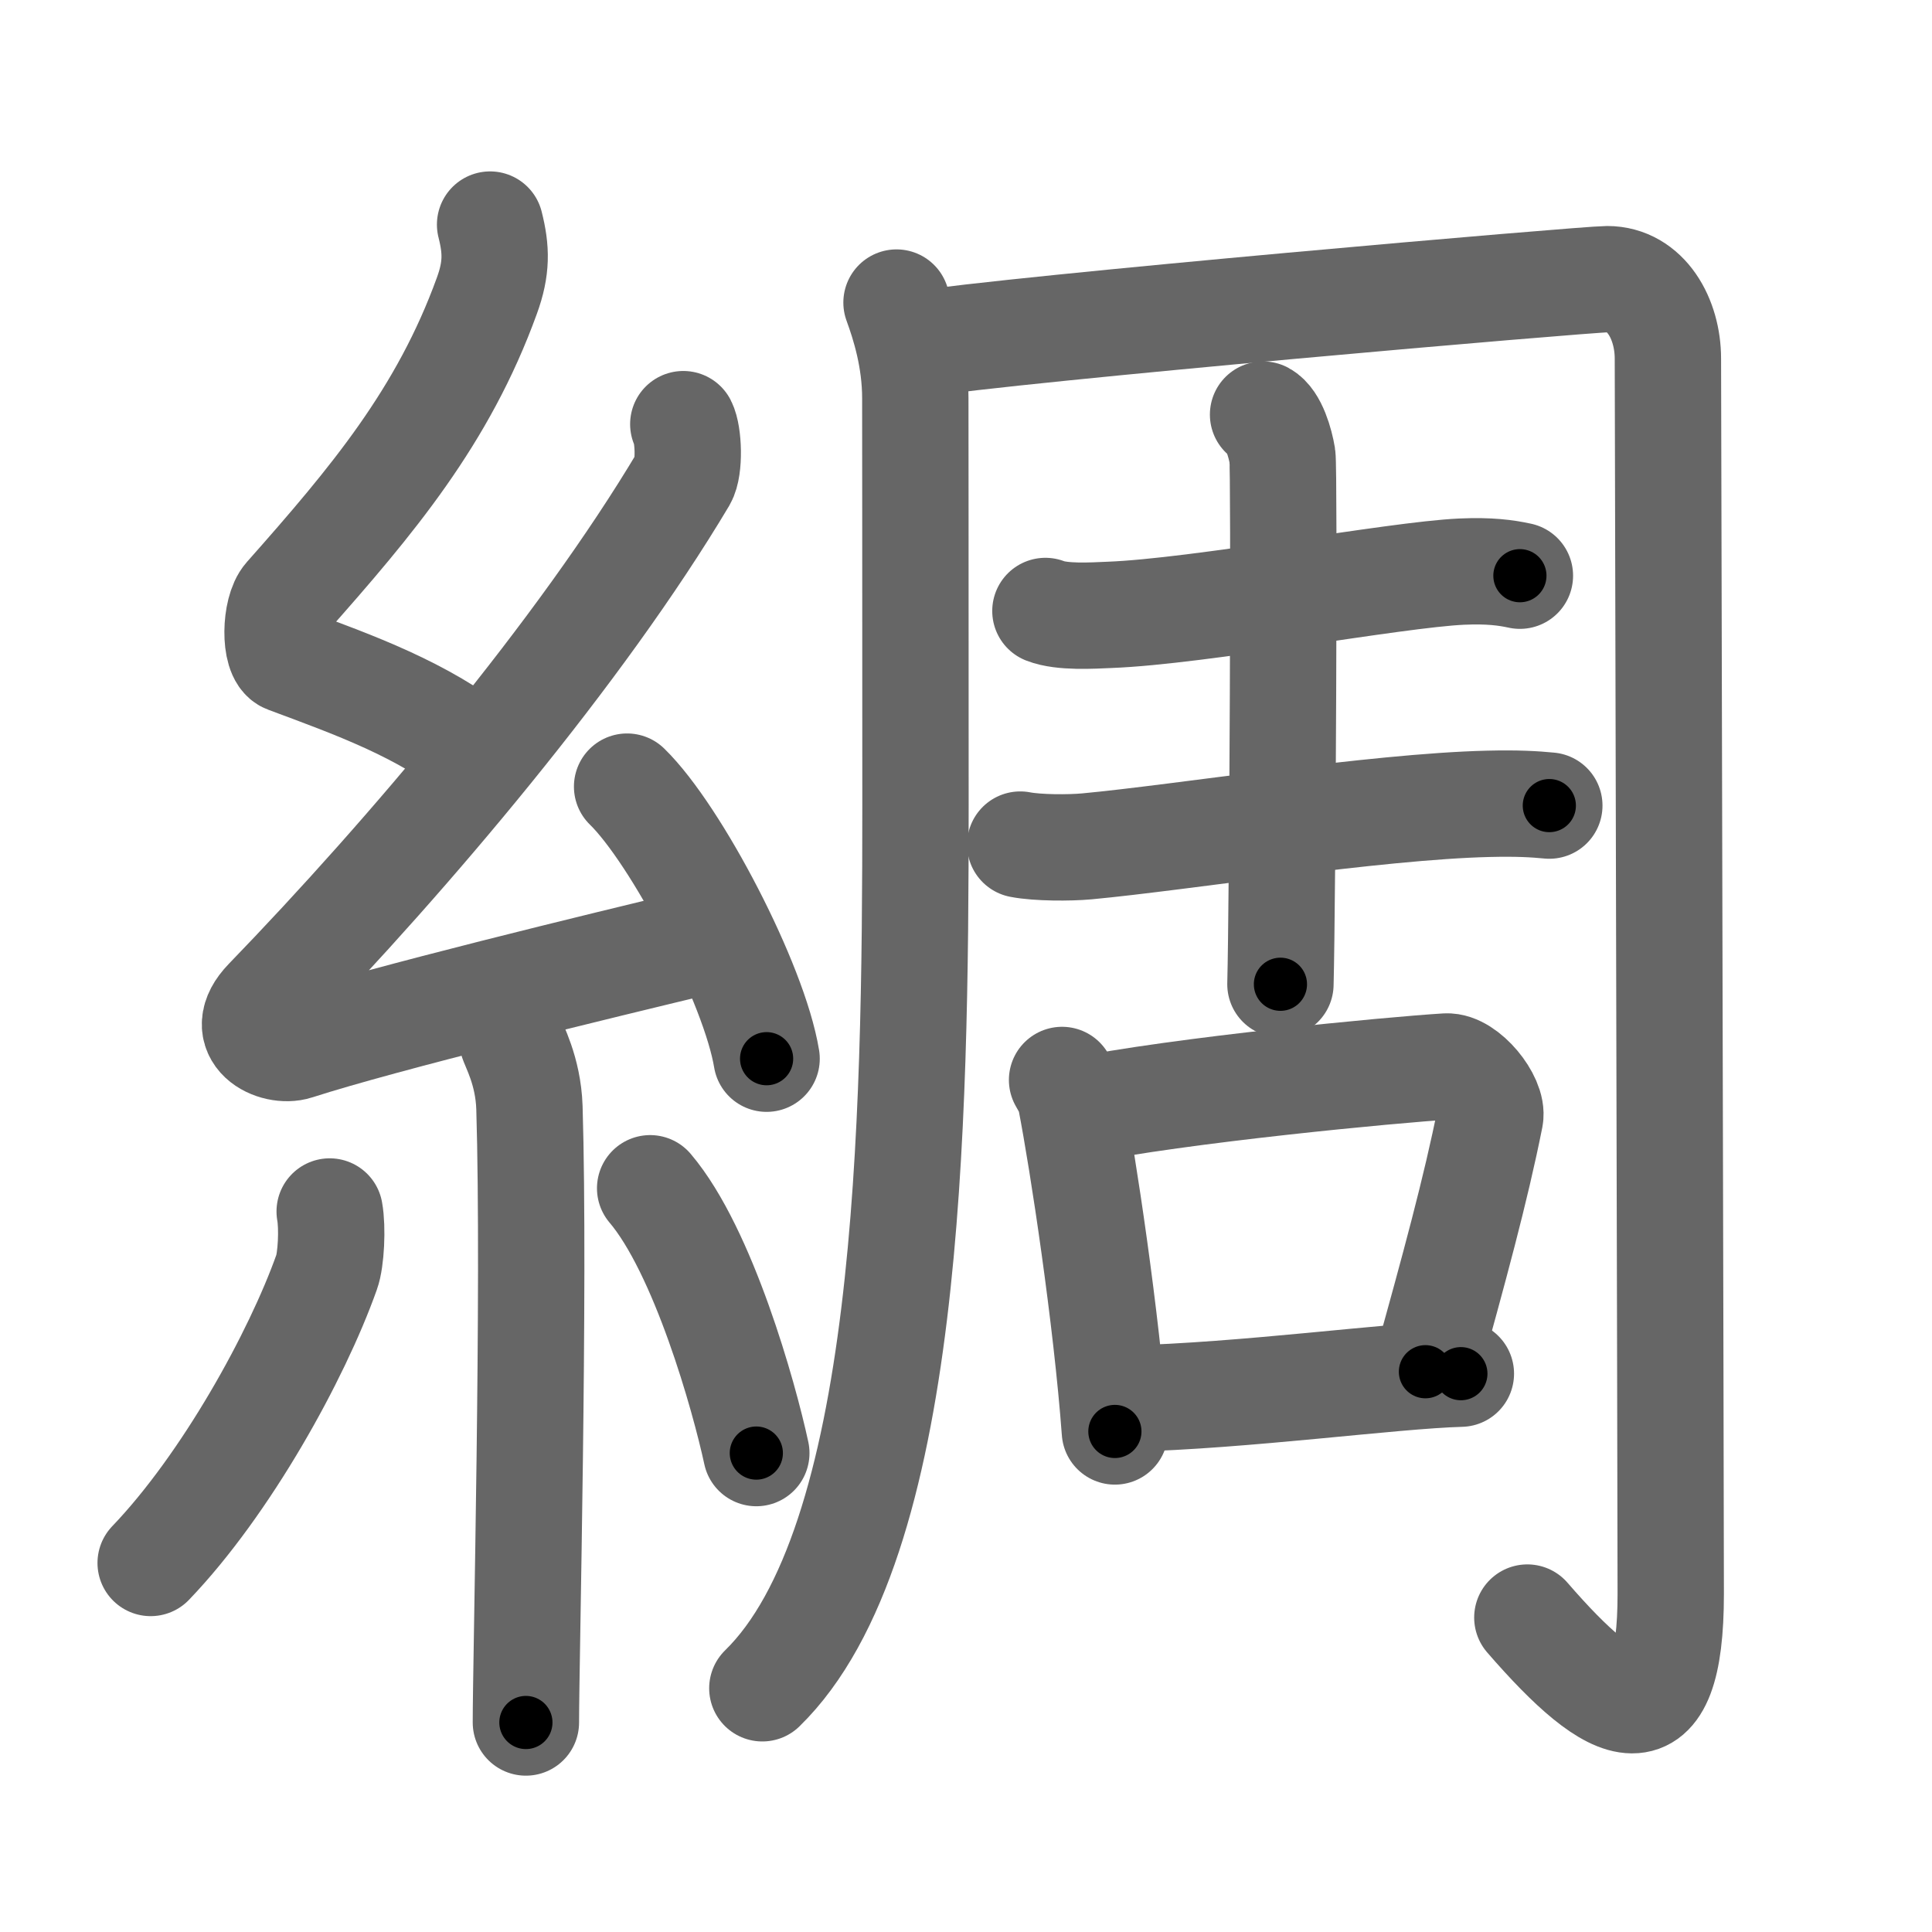 <svg xmlns="http://www.w3.org/2000/svg" viewBox="0 0 109 109" id="7da2"><g fill="none" stroke="#666" stroke-width="6" stroke-linecap="round" stroke-linejoin="round"><g><g><path d="M27.65,12.67c0.36,1.42,0.38,2.47-0.18,4.01C25,23.5,21,28.25,16.18,33.69c-0.67,0.75-0.72,3.27,0,3.54c3.81,1.42,7.64,2.78,10.91,5.38" /><path d="M38.55,23.93c0.3,0.58,0.37,2.46,0,3.09c-5.8,9.73-15.49,21.18-23.48,29.44c-1.83,1.89,0.46,2.98,1.65,2.59c5-1.61,16.87-4.49,23.29-6.03" /><path d="M35.38,44.38c2.78,2.71,7.18,11.14,7.87,15.35" /><path d="M28.89,58.62c0.07,0.34,0.91,1.75,0.98,3.87c0.31,10.2-0.2,31.21-0.2,34.69" /><path d="M18.6,68.35c0.17,0.93,0.08,2.73-0.17,3.42c-1.68,4.73-5.68,11.98-9.93,16.41" /><path d="M36.68,67.04c3,3.53,5.3,11.74,5.99,14.94" /></g><g><g><path d="M50.58,17.07c0.45,1.23,1.06,3.16,1.06,5.4c0,3.45,0.01,6.66,0.01,22.95c0,18.22-0.33,41.72-8.64,49.83" /><path d="M51.49,19.46c5.92-0.94,37.99-3.71,39.18-3.71c2.2,0,3.43,2.25,3.43,4.48c0,2.36,0.16,64.27,0.16,69.69c0,8.48-3.12,7.08-8.09,1.34" /></g><g><g><path d="M58.98,34.47c0.94,0.37,2.66,0.26,3.6,0.22c5.08-0.19,16.12-2.27,19.88-2.44c1.57-0.07,2.51,0.06,3.29,0.23" /><path d="M57.56,47.65c0.98,0.19,2.78,0.19,3.76,0.1c5.36-0.5,16.26-2.25,22.66-2.4c1.63-0.04,2.61,0.02,3.43,0.1" /><path d="M71.26,23.39c0.61,0.33,0.97,1.61,1.09,2.34c0.12,0.74,0.01,25.14-0.11,29.8" /></g><g><path d="M59.92,60.93c0.2,0.36,0.4,0.66,0.49,1.11c0.69,3.55,2.02,12.34,2.49,18.72" /><path d="M60.7,62.69c5.79-1.19,17.92-2.34,20.9-2.52c1.09-0.06,2.66,1.88,2.47,2.86c-0.81,4.07-2.03,8.54-3.65,14.36" /><path d="M63.59,78.91c6.66-0.16,14.9-1.3,18.83-1.41" /></g></g></g></g></g><g fill="none" stroke="#000" stroke-width="3" stroke-linecap="round" stroke-linejoin="round"><path d="M27.65,12.67c0.36,1.42,0.38,2.47-0.18,4.01C25,23.5,21,28.25,16.18,33.69c-0.67,0.75-0.72,3.27,0,3.54c3.81,1.42,7.64,2.78,10.91,5.38" stroke-dasharray="40.668" stroke-dashoffset="40.668"><animate attributeName="stroke-dashoffset" values="40.668;40.668;0" dur="0.407s" fill="freeze" begin="0s;7da2.click" /></path><path d="M38.55,23.93c0.3,0.58,0.37,2.46,0,3.09c-5.8,9.73-15.49,21.18-23.48,29.44c-1.83,1.89,0.46,2.98,1.65,2.59c5-1.61,16.87-4.49,23.29-6.03" stroke-dasharray="69.5" stroke-dashoffset="69.5"><animate attributeName="stroke-dashoffset" values="69.5" fill="freeze" begin="7da2.click" /><animate attributeName="stroke-dashoffset" values="69.5;69.5;0" keyTimes="0;0.438;1" dur="0.93s" fill="freeze" begin="0s;7da2.click" /></path><path d="M35.38,44.38c2.78,2.71,7.18,11.14,7.87,15.35" stroke-dasharray="17.414" stroke-dashoffset="17.414"><animate attributeName="stroke-dashoffset" values="17.414" fill="freeze" begin="7da2.click" /><animate attributeName="stroke-dashoffset" values="17.414;17.414;0" keyTimes="0;0.842;1" dur="1.104s" fill="freeze" begin="0s;7da2.click" /></path><path d="M28.89,58.62c0.07,0.34,0.91,1.75,0.98,3.87c0.31,10.2-0.2,31.21-0.2,34.69" stroke-dasharray="38.712" stroke-dashoffset="38.712"><animate attributeName="stroke-dashoffset" values="38.712" fill="freeze" begin="7da2.click" /><animate attributeName="stroke-dashoffset" values="38.712;38.712;0" keyTimes="0;0.74;1" dur="1.491s" fill="freeze" begin="0s;7da2.click" /></path><path d="M18.6,68.35c0.17,0.93,0.08,2.73-0.17,3.42c-1.68,4.73-5.68,11.98-9.93,16.41" stroke-dasharray="22.745" stroke-dashoffset="22.745"><animate attributeName="stroke-dashoffset" values="22.745" fill="freeze" begin="7da2.click" /><animate attributeName="stroke-dashoffset" values="22.745;22.745;0" keyTimes="0;0.868;1" dur="1.718s" fill="freeze" begin="0s;7da2.click" /></path><path d="M36.68,67.04c3,3.53,5.3,11.74,5.99,14.94" stroke-dasharray="16.214" stroke-dashoffset="16.214"><animate attributeName="stroke-dashoffset" values="16.214" fill="freeze" begin="7da2.click" /><animate attributeName="stroke-dashoffset" values="16.214;16.214;0" keyTimes="0;0.914;1" dur="1.88s" fill="freeze" begin="0s;7da2.click" /></path><path d="M50.58,17.07c0.45,1.23,1.06,3.16,1.06,5.4c0,3.45,0.01,6.66,0.01,22.95c0,18.22-0.33,41.72-8.64,49.83" stroke-dasharray="80.003" stroke-dashoffset="80.003"><animate attributeName="stroke-dashoffset" values="80.003" fill="freeze" begin="7da2.click" /><animate attributeName="stroke-dashoffset" values="80.003;80.003;0" keyTimes="0;0.757;1" dur="2.482s" fill="freeze" begin="0s;7da2.click" /></path><path d="M51.49,19.46c5.92-0.94,37.99-3.71,39.18-3.71c2.2,0,3.43,2.25,3.43,4.48c0,2.36,0.16,64.27,0.16,69.69c0,8.48-3.12,7.08-8.09,1.34" stroke-dasharray="129.953" stroke-dashoffset="129.953"><animate attributeName="stroke-dashoffset" values="129.953" fill="freeze" begin="7da2.click" /><animate attributeName="stroke-dashoffset" values="129.953;129.953;0" keyTimes="0;0.718;1" dur="3.459s" fill="freeze" begin="0s;7da2.click" /></path><path d="M58.98,34.47c0.94,0.37,2.66,0.26,3.6,0.22c5.08-0.19,16.12-2.27,19.88-2.44c1.57-0.07,2.51,0.06,3.29,0.23" stroke-dasharray="26.974" stroke-dashoffset="26.974"><animate attributeName="stroke-dashoffset" values="26.974" fill="freeze" begin="7da2.click" /><animate attributeName="stroke-dashoffset" values="26.974;26.974;0" keyTimes="0;0.928;1" dur="3.729s" fill="freeze" begin="0s;7da2.click" /></path><path d="M57.56,47.65c0.98,0.19,2.78,0.19,3.76,0.1c5.36-0.5,16.26-2.25,22.66-2.4c1.63-0.04,2.61,0.02,3.43,0.1" stroke-dasharray="29.999" stroke-dashoffset="29.999"><animate attributeName="stroke-dashoffset" values="29.999" fill="freeze" begin="7da2.click" /><animate attributeName="stroke-dashoffset" values="29.999;29.999;0" keyTimes="0;0.926;1" dur="4.029s" fill="freeze" begin="0s;7da2.click" /></path><path d="M71.26,23.39c0.61,0.33,0.97,1.61,1.09,2.34c0.12,0.74,0.01,25.14-0.11,29.8" stroke-dasharray="32.45" stroke-dashoffset="32.45"><animate attributeName="stroke-dashoffset" values="32.45" fill="freeze" begin="7da2.click" /><animate attributeName="stroke-dashoffset" values="32.45;32.45;0" keyTimes="0;0.925;1" dur="4.354s" fill="freeze" begin="0s;7da2.click" /></path><path d="M59.92,60.93c0.2,0.36,0.4,0.66,0.49,1.11c0.69,3.55,2.02,12.34,2.49,18.72" stroke-dasharray="20.113" stroke-dashoffset="20.113"><animate attributeName="stroke-dashoffset" values="20.113" fill="freeze" begin="7da2.click" /><animate attributeName="stroke-dashoffset" values="20.113;20.113;0" keyTimes="0;0.956;1" dur="4.555s" fill="freeze" begin="0s;7da2.click" /></path><path d="M60.7,62.69c5.79-1.19,17.92-2.34,20.9-2.52c1.09-0.06,2.66,1.88,2.47,2.86c-0.81,4.07-2.03,8.54-3.65,14.36" stroke-dasharray="39.975" stroke-dashoffset="39.975"><animate attributeName="stroke-dashoffset" values="39.975" fill="freeze" begin="7da2.click" /><animate attributeName="stroke-dashoffset" values="39.975;39.975;0" keyTimes="0;0.919;1" dur="4.955s" fill="freeze" begin="0s;7da2.click" /></path><path d="M63.59,78.91c6.66-0.16,14.9-1.3,18.83-1.41" stroke-dasharray="18.887" stroke-dashoffset="18.887"><animate attributeName="stroke-dashoffset" values="18.887" fill="freeze" begin="7da2.click" /><animate attributeName="stroke-dashoffset" values="18.887;18.887;0" keyTimes="0;0.963;1" dur="5.144s" fill="freeze" begin="0s;7da2.click" /></path></g></svg>